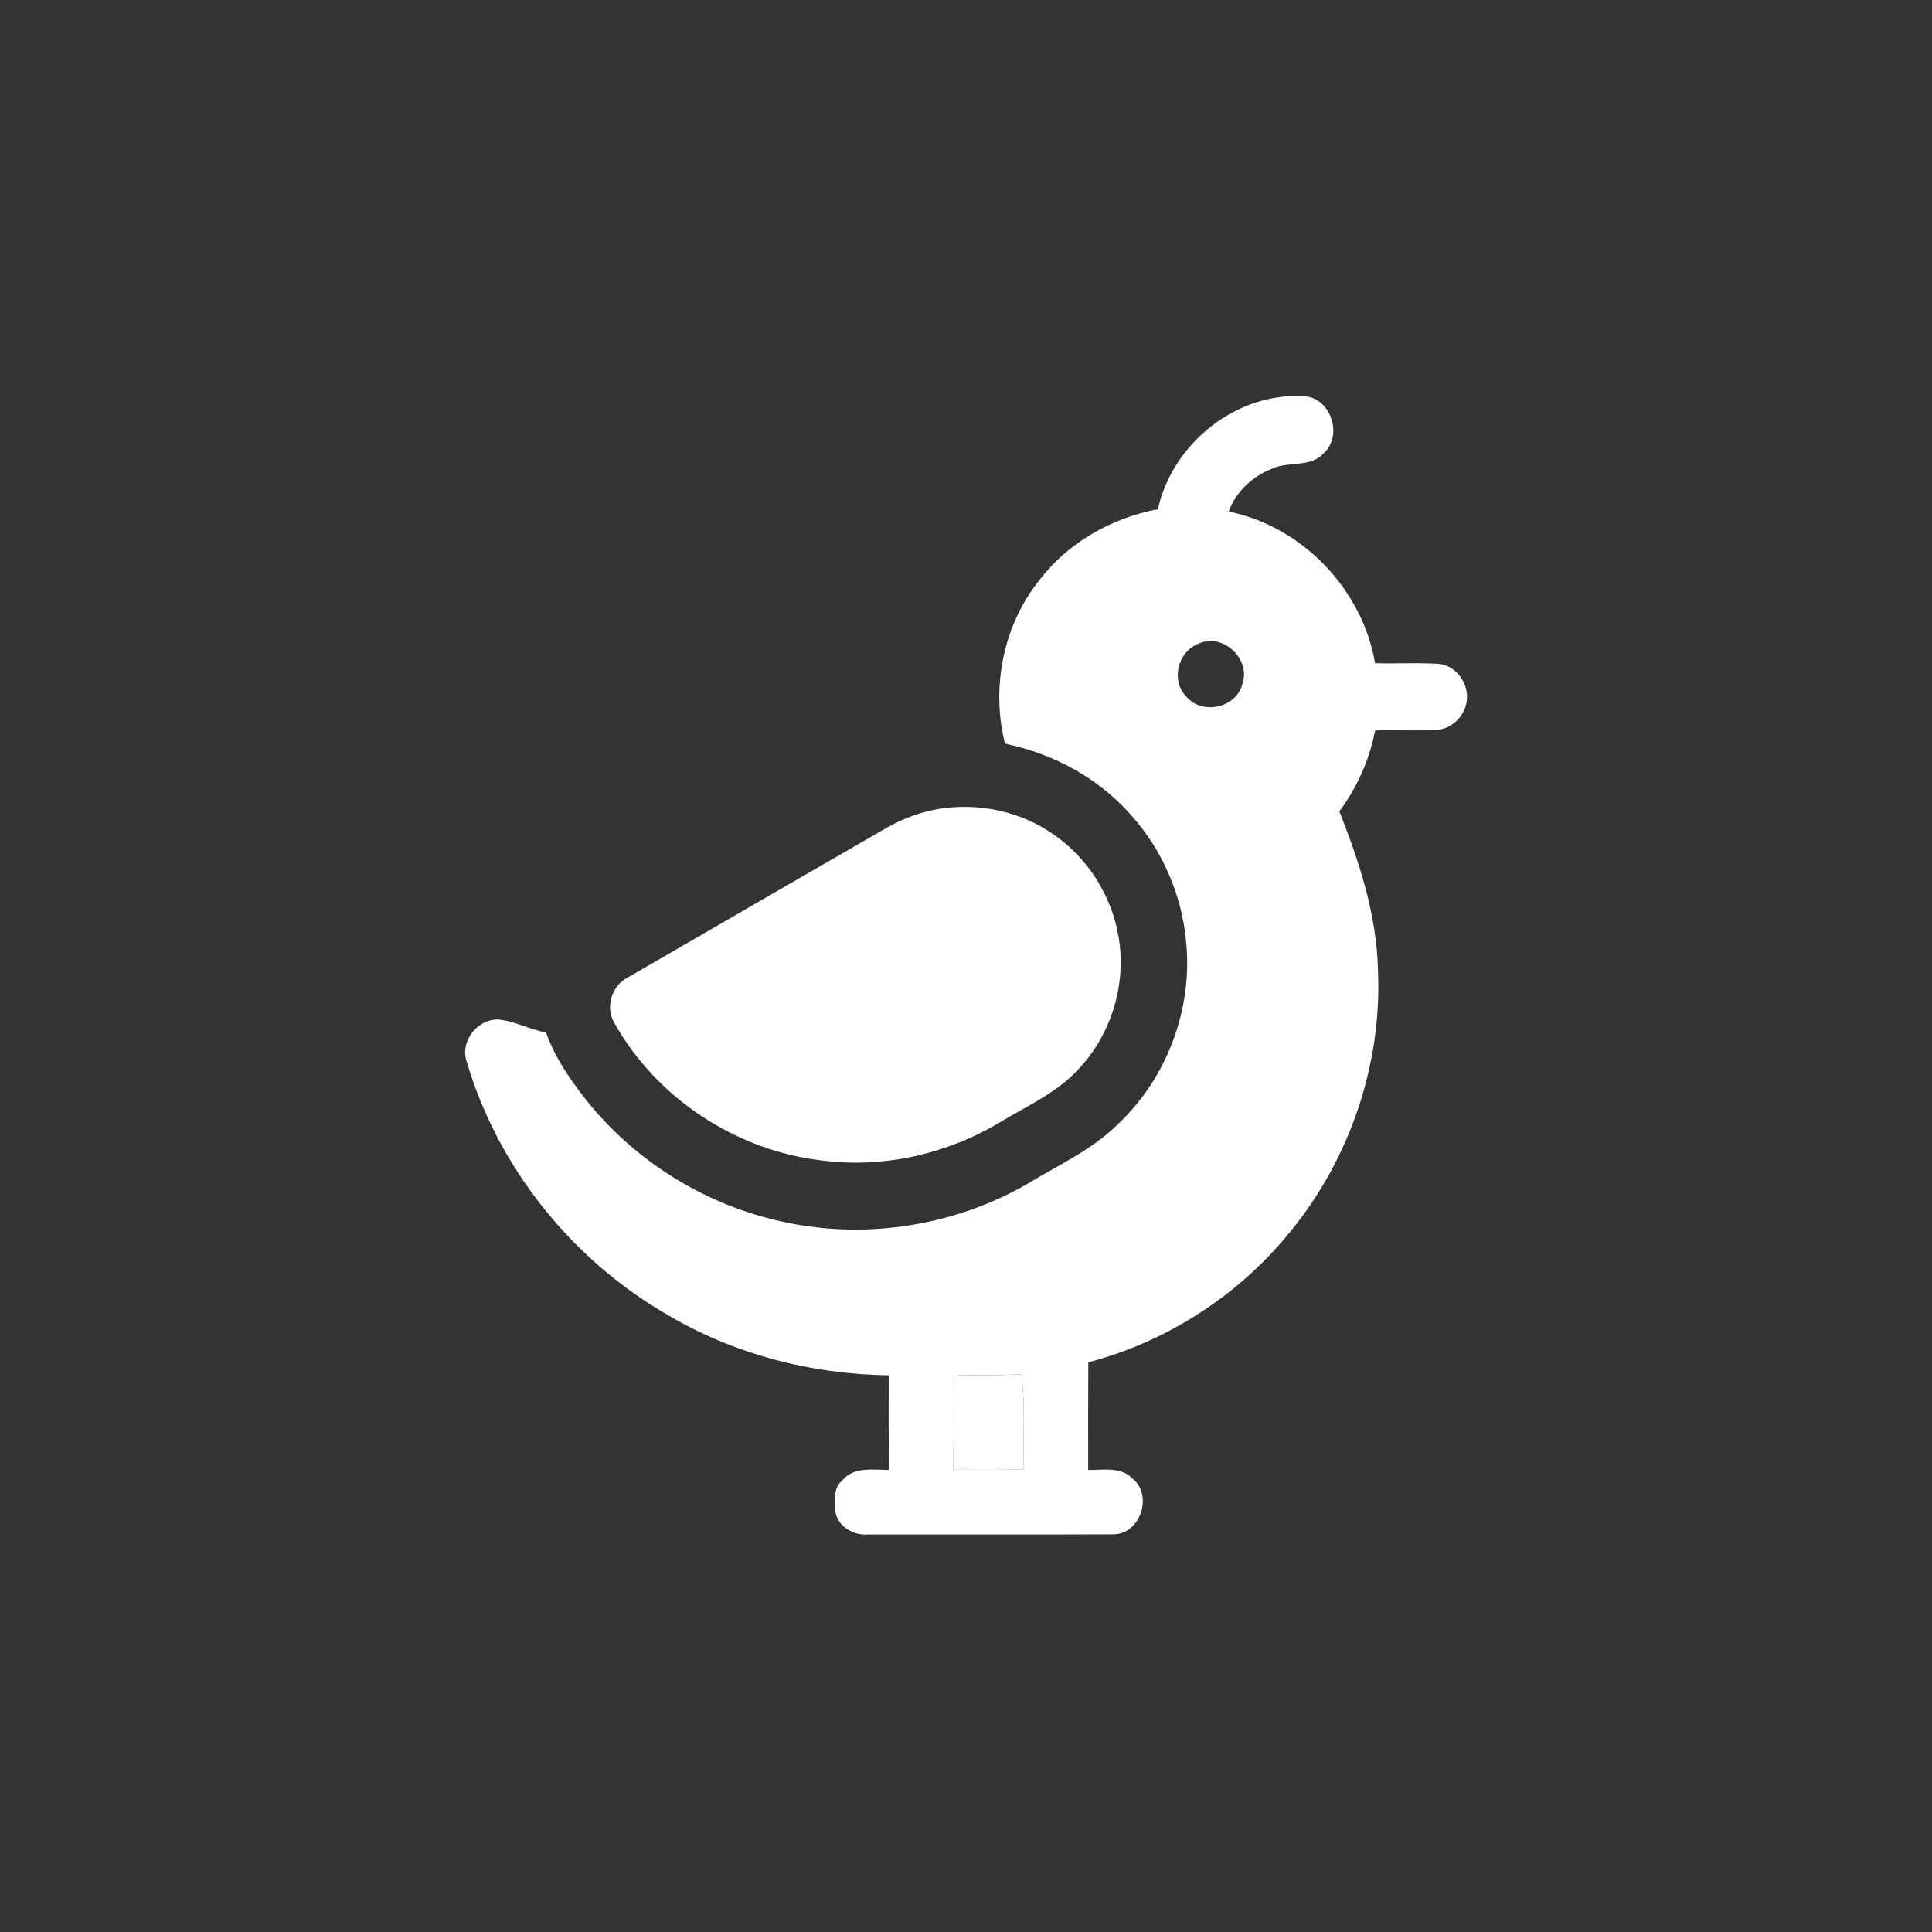<?xml version="1.0" encoding="UTF-8" ?>
<!DOCTYPE svg PUBLIC "-//W3C//DTD SVG 1.1//EN" "http://www.w3.org/Graphics/SVG/1.1/DTD/svg11.dtd">
<svg width="512pt" height="512pt" viewBox="0 0 512 512" version="1.1" xmlns="http://www.w3.org/2000/svg">
<rect x="0" y="0" width="512" height="512" fill="#333333" stroke="none"/>
<g id="#fffffff">
<path fill="#ffffff" opacity="1.00" d=" M 252.69 364.58 C 258.67 364.26 264.66 364.60 270.63 364.17 C 271.82 372.55 271.05 381.04 271.33 389.47 C 265.10 389.54 258.87 389.51 252.64 389.50 C 252.74 381.19 252.78 372.88 252.69 364.58 Z" />
</g>
<g id="#d861ffff">
<path fill="#ffffff" opacity="1.00" d=" M 306.85 134.94 C 310.73 117.37 327.97 103.63 346.11 105.05 C 352.84 105.91 355.80 115.34 350.93 119.98 C 347.41 124.05 341.54 122.12 337.13 124.21 C 331.96 126.20 327.53 130.30 325.62 135.56 C 345.11 139.53 361.07 156.17 364.41 175.75 C 369.92 175.92 375.45 175.60 380.96 175.91 C 386.06 176.11 389.86 181.82 388.53 186.65 C 387.71 190.18 384.55 193.15 380.88 193.40 C 375.40 193.77 369.90 193.38 364.42 193.58 C 362.93 201.33 359.66 208.68 354.95 215.02 C 360.26 228.47 364.85 242.47 365.18 257.07 C 366.28 281.88 357.82 306.90 342.16 326.14 C 328.55 343.08 309.44 355.54 288.41 361.03 C 288.35 370.54 288.37 380.06 288.38 389.57 C 292.33 389.60 297.06 388.62 300.12 391.84 C 305.67 396.21 302.19 406.66 295.04 406.61 C 273.35 406.71 251.65 406.62 229.96 406.65 C 226.28 406.99 222.16 404.61 221.42 400.86 C 221.25 397.93 220.66 394.34 223.28 392.27 C 226.31 388.61 231.39 389.57 235.56 389.54 C 235.50 381.18 235.48 372.82 235.52 364.47 C 214.98 364.20 194.43 358.88 176.73 348.35 C 151.32 333.66 131.72 309.07 123.53 280.85 C 122.13 275.63 126.65 270.06 131.99 270.17 C 136.38 270.57 140.35 272.84 144.69 273.60 C 147.04 280.25 151.09 286.10 155.42 291.60 C 168.08 307.46 186.18 318.84 205.94 323.43 C 228.33 328.79 252.66 325.15 272.55 313.57 C 280.76 308.59 289.74 304.54 296.57 297.62 C 309.03 285.74 315.74 268.18 314.46 251.02 C 313.58 237.99 308.26 225.28 299.41 215.65 C 290.82 206.00 278.93 199.66 266.33 197.08 C 262.58 182.15 265.87 165.51 275.63 153.51 C 283.23 143.65 294.71 137.25 306.85 134.94 M 317.47 170.66 C 312.08 172.81 310.23 180.40 314.39 184.60 C 318.54 189.63 327.74 187.60 329.25 181.21 C 331.62 174.57 323.86 167.48 317.47 170.66 M 252.69 364.58 C 252.78 372.88 252.74 381.19 252.64 389.50 C 258.87 389.51 265.10 389.54 271.33 389.47 C 271.05 381.04 271.82 372.55 270.63 364.17 C 264.66 364.60 258.67 364.26 252.69 364.58 Z" />
<path fill="#ffffff" opacity="1.00" d=" M 247.50 214.61 C 257.81 212.59 268.89 214.50 277.76 220.18 C 286.90 225.94 293.62 235.41 295.96 245.96 C 299.10 259.17 295.01 273.77 285.61 283.54 C 279.79 289.82 271.81 293.26 264.62 297.64 C 250.70 305.88 234.05 309.63 217.96 307.55 C 195.17 304.99 173.96 291.06 162.77 271.02 C 160.41 267.00 162.03 261.37 166.14 259.18 C 188.72 246.07 211.35 233.03 233.95 219.96 C 238.15 217.48 242.70 215.56 247.50 214.61 Z" />
</g>
</svg>
